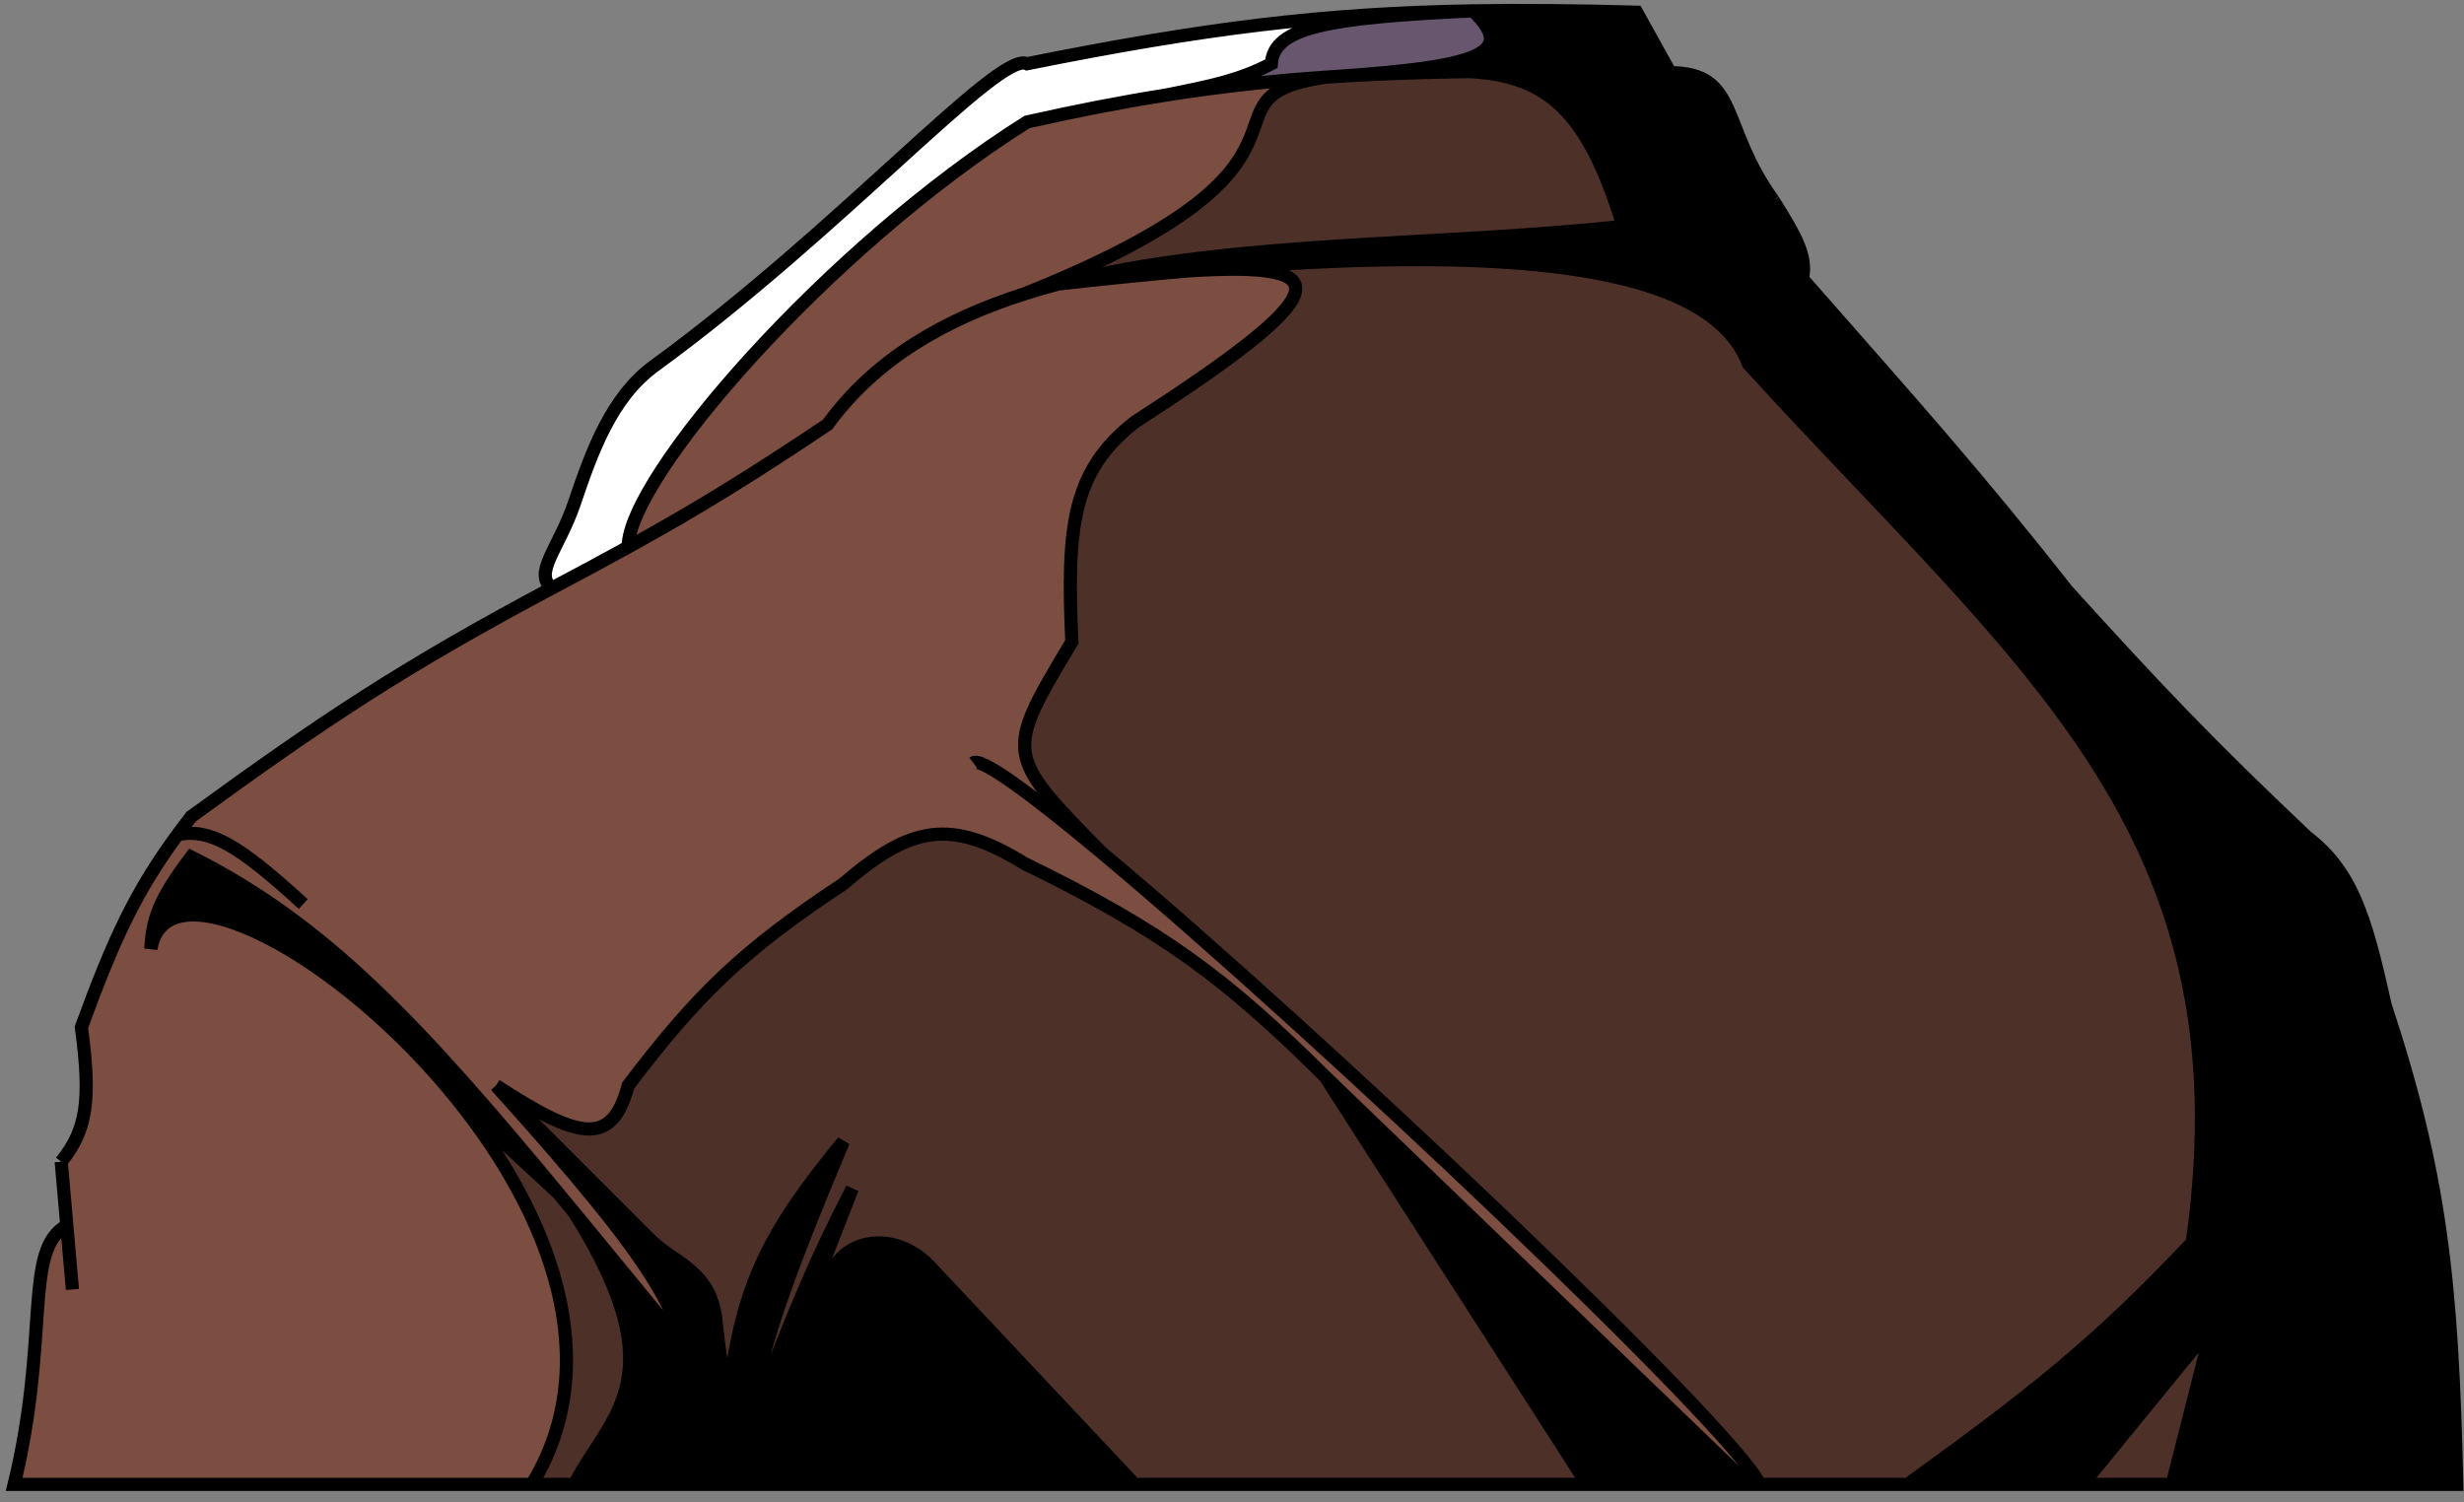 <svg width="187" height="114" viewBox="0 0 187 114" fill="none" xmlns="http://www.w3.org/2000/svg">
<rect x="0" y="0" width="187" height="114" fill="#808080" stroke="none"/>
<path d="M53.456 112.66H86.109L70.53 96.09C68.381 93.804 64.819 93.617 63.202 96.305C61.512 99.115 59.775 103.097 57.367 108.918L64.68 90.211C62.026 95.361 60.322 99.244 56.687 108.918C57.557 102.871 59.335 97.757 64 86.639C58.459 93.386 56.251 97.485 55.327 105.857C54.865 104.101 54.609 103.087 54.306 99.905C53.954 97.942 53.222 96.865 51.102 95.459C50.418 95.006 49.761 94.509 49.181 93.929L37.639 82.388C50.488 96.629 51.559 99.704 52.18 104.156C53.127 106.631 53.459 109.062 53.456 112.66Z" fill="black"/>
<path d="M43.592 112.66H53.456C53.459 109.062 53.127 106.631 52.18 104.156C51.667 102.816 50.973 101.463 50.054 99.905C47.749 97.101 45.609 94.484 43.592 92.038C51.498 104.615 46.313 107.388 43.592 112.66Z" fill="black"/>
<path d="M14.51 65.041C12.116 68.208 11.568 69.69 11.449 72.013C12.595 65.4 25.792 72.346 34.748 83.503L42.363 90.551C31.961 77.995 24.758 70.165 14.51 65.041Z" fill="black"/>
<path d="M100.565 81.707L120.463 112.66H132.707L100.565 81.707Z" fill="black"/>
<path d="M133.558 112.66H144.782C154.036 105.971 159.024 102.102 166.381 94.292C170.803 62.83 153.456 50.415 132.707 27.626C129.805 19.989 114.446 18.459 90.191 20.561C101.91 19.814 101.345 22.2 86.109 32.047C81.37 35.756 80.942 40.003 81.347 48.714C76.245 57.218 76.245 57.218 83.597 64.701C100.025 78.413 131.508 108.303 133.558 112.66Z" fill="#4D3027"/>
<path d="M63.202 96.305C64.819 93.617 68.381 93.804 70.53 96.09L86.109 112.66H120.463L100.565 81.707C93.148 74.351 88.333 70.69 77.775 65.551C72.145 62.089 69.143 62.655 64 67.082C56.321 72.154 52.84 75.57 47.673 82.388C46.433 87.123 43.842 86.427 37.639 82.388L49.181 93.929C49.761 94.509 50.418 95.006 51.102 95.459C53.222 96.865 53.954 97.942 54.306 99.905C54.609 103.087 54.865 104.101 55.327 105.857C56.251 97.485 58.459 93.386 64 86.639C59.335 97.757 57.557 102.871 56.687 108.918C60.322 99.244 62.026 95.361 64.68 90.211L57.367 108.918C59.775 103.097 61.512 99.115 63.202 96.305Z" fill="#4D3027"/>
<path d="M77.775 22.293C78.609 22.028 79.46 21.782 80.326 21.555C93.039 18.216 109.134 18.723 123.184 17.174C120.555 8.568 117.56 5.733 111.497 5.433C110.179 5.452 108.902 5.48 107.66 5.517C105.504 5.581 103.453 5.674 101.469 5.8C101.173 5.82 100.872 5.84 100.565 5.86C89.996 7.468 103.116 12.149 77.775 22.293Z" fill="#4D3027"/>
<path d="M136.789 21.163C137.151 19.494 136.337 18.014 134.578 15.211C131.03 16.124 127.19 16.733 123.184 17.174C109.134 18.723 93.039 18.216 80.326 21.555C83.759 21.166 87.049 20.833 90.191 20.561C114.446 18.459 129.805 19.989 132.707 27.626C153.456 50.415 170.803 62.83 166.381 94.292C159.024 102.102 154.036 105.971 144.782 112.66H158.048L167.912 100.585L164.85 112.66H186.449C186.106 97.277 185.239 89.097 181.007 76.265C179.497 69.393 178.416 66.083 175.054 63.51C167.559 56.416 163.633 52.288 156.857 44.803C149.99 36.06 145.109 30.638 136.789 21.163Z" fill="black"/>
<path d="M134.578 15.211C130.497 9.599 132.027 5.517 126.755 5.517C121.005 5.406 116.01 5.368 111.497 5.433C117.56 5.733 120.555 8.568 123.184 17.174C127.19 16.733 131.03 16.124 134.578 15.211Z" fill="black"/>
<path d="M126.755 5.517L124.204 0.925C119.643 0.803 115.589 0.761 111.789 0.824C115.19 4.081 112.159 5.073 101.469 5.8C103.453 5.674 105.504 5.581 107.66 5.517C109.064 5.411 110.336 5.376 111.497 5.433C116.01 5.368 121.005 5.406 126.755 5.517Z" fill="black"/>
<path d="M5.071 93.017C1.755 94.803 3.796 101.435 1.075 112.66H40.361C46.075 103.308 41.683 92.143 34.748 83.503C25.792 72.346 12.595 65.4 11.449 72.013C11.568 69.69 12.116 68.208 14.51 65.041C24.758 70.165 31.961 77.995 42.363 90.551C42.768 91.039 43.177 91.535 43.592 92.038C45.609 94.484 47.749 97.101 50.054 99.905C50.973 101.463 51.667 102.816 52.18 104.156C51.559 99.704 50.488 96.629 37.639 82.388C43.842 86.427 46.433 87.123 47.673 82.388C52.84 75.57 56.321 72.154 64 67.082C69.143 62.655 72.145 62.089 77.775 65.551C88.333 70.69 93.148 74.351 100.565 81.707L132.707 112.66H133.558C131.508 108.303 100.025 78.413 83.597 64.701C76.245 57.218 76.245 57.218 81.347 48.714C80.942 40.003 81.37 35.756 86.109 32.047C101.345 22.2 101.91 19.814 90.191 20.561C87.049 20.833 83.759 21.166 80.326 21.555C79.46 21.782 78.609 22.028 77.775 22.293C71.594 24.261 66.371 27.314 62.809 32.218C57.181 35.986 53.206 38.464 47.673 41.52C45.933 42.481 44.039 43.499 41.891 44.633C30.75 50.568 24.816 54.479 14.51 61.98C14.15 62.443 13.808 62.896 13.481 63.34C10.314 67.653 8.627 71.246 6.177 77.966C6.947 83.662 6.536 85.802 4.646 88.17L5.071 93.017Z" fill="#7C4E41"/>
<path d="M47.673 41.52C53.206 38.464 57.181 35.986 62.809 32.218C66.371 27.314 71.594 24.261 77.775 22.293C103.116 12.149 89.996 7.468 100.565 5.86C96.37 6.149 92.461 6.588 88.49 7.215C85.092 7.751 81.65 8.424 77.946 9.258C62.809 18.782 47.644 36.28 47.673 41.52Z" fill="#7C4E41"/>
<path d="M88.49 7.215C92.461 6.588 96.37 6.149 100.565 5.86C100.864 5.839 101.166 5.819 101.469 5.8C112.159 5.073 115.19 4.081 111.789 0.824C100.693 1.334 96.683 2.076 96.483 4.837C94.1 6.075 92.106 6.494 88.49 7.215Z" fill="#67566E"/>
<path d="M49.668 27.762C46.38 30.156 44.899 34.321 43.595 38.174C42.44 41.587 40.437 43.514 41.891 44.633C44.039 43.499 45.933 42.481 47.673 41.52C47.644 36.28 62.809 18.782 77.946 9.258C81.65 8.424 85.092 7.751 88.49 7.215C92.106 6.494 94.1 6.075 96.483 4.837C96.683 2.076 100.693 1.334 111.789 0.824C100.462 1.013 91.401 2.136 77.946 4.837C75.838 3.783 63.74 17.516 49.668 27.762Z" fill="white"/>
<path d="M167.912 100.585L158.048 112.66H164.85L167.912 100.585Z" fill="#4D3027"/>
<path d="M40.361 112.66H43.592C46.313 107.388 51.498 104.615 43.592 92.038C43.177 91.535 42.768 91.039 42.363 90.551L34.748 83.503C41.683 92.143 46.075 103.308 40.361 112.66Z" fill="#4D3027"/>
<path d="M126.755 5.517L124.204 0.925C119.643 0.803 115.589 0.761 111.789 0.824M126.755 5.517C132.027 5.517 130.497 9.599 134.578 15.211M126.755 5.517C121.005 5.406 116.01 5.368 111.497 5.433M134.578 15.211C136.337 18.014 137.151 19.494 136.789 21.163C145.109 30.638 149.99 36.06 156.857 44.803C163.633 52.288 167.559 56.416 175.054 63.51C178.416 66.083 179.497 69.393 181.007 76.265C185.239 89.097 186.106 97.277 186.449 112.66H164.85M134.578 15.211C131.03 16.124 127.19 16.733 123.184 17.174M5.497 97.864L4.646 88.17M4.646 88.17C6.536 85.802 6.947 83.662 6.177 77.966C8.627 71.246 10.314 67.653 13.481 63.34M4.646 88.17L5.071 93.017C1.755 94.803 3.796 101.435 1.075 112.66H40.361M41.891 44.633C30.75 50.568 24.816 54.479 14.51 61.98C14.15 62.443 13.808 62.896 13.481 63.34M41.891 44.633C40.437 43.514 42.44 41.587 43.595 38.174C44.899 34.321 46.38 30.156 49.668 27.762C63.74 17.516 75.838 3.783 77.946 4.837C91.401 2.136 100.462 1.013 111.789 0.824M41.891 44.633C44.039 43.499 45.933 42.481 47.673 41.52M47.673 41.52C53.206 38.464 57.181 35.986 62.809 32.218C66.371 27.314 71.594 24.261 77.775 22.293M47.673 41.52C47.644 36.28 62.809 18.782 77.946 9.258C81.65 8.424 85.092 7.751 88.49 7.215M73.864 57.898C74.455 57.456 78.219 60.212 83.597 64.701M133.558 112.66H132.707M133.558 112.66H144.782M133.558 112.66C131.508 108.303 100.025 78.413 83.597 64.701M23.014 68.612C17.967 63.99 15.903 62.882 13.481 63.34M40.361 112.66H43.592M40.361 112.66C46.075 103.308 41.683 92.143 34.748 83.503M53.456 112.66H43.592M53.456 112.66H86.109M53.456 112.66C53.459 109.062 53.127 106.631 52.18 104.156M43.592 112.66C46.313 107.388 51.498 104.615 43.592 92.038M43.592 92.038C45.609 94.484 47.749 97.101 50.054 99.905C50.973 101.463 51.667 102.816 52.18 104.156M43.592 92.038C43.177 91.535 42.768 91.039 42.363 90.551M86.109 112.66L70.53 96.09C68.381 93.804 64.819 93.617 63.202 96.305C61.512 99.115 59.775 103.097 57.367 108.918L64.68 90.211C62.026 95.361 60.322 99.244 56.687 108.918C57.557 102.871 59.335 97.757 64 86.639C58.459 93.386 56.251 97.485 55.327 105.857C54.865 104.101 54.609 103.087 54.306 99.905C53.954 97.942 53.222 96.865 51.102 95.459C50.418 95.006 49.761 94.509 49.181 93.929L37.639 82.388M86.109 112.66H120.463M37.639 82.388C50.488 96.629 51.559 99.704 52.18 104.156M37.639 82.388C43.842 86.427 46.433 87.123 47.673 82.388C52.84 75.57 56.321 72.154 64 67.082C69.143 62.655 72.145 62.089 77.775 65.551C88.333 70.69 93.148 74.351 100.565 81.707M34.748 83.503C25.792 72.346 12.595 65.4 11.449 72.013C11.568 69.69 12.116 68.208 14.51 65.041C24.758 70.165 31.961 77.995 42.363 90.551M34.748 83.503L42.363 90.551M120.463 112.66L100.565 81.707M120.463 112.66H132.707M100.565 81.707L132.707 112.66M144.782 112.66C154.036 105.971 159.024 102.102 166.381 94.292C170.803 62.83 153.456 50.415 132.707 27.626C129.805 19.989 114.446 18.459 90.191 20.561M144.782 112.66H158.048M80.326 21.555C83.759 21.166 87.049 20.833 90.191 20.561M80.326 21.555C79.46 21.782 78.609 22.028 77.775 22.293M80.326 21.555C93.039 18.216 109.134 18.723 123.184 17.174M90.191 20.561C101.91 19.814 101.345 22.2 86.109 32.047C81.37 35.756 80.942 40.003 81.347 48.714C76.245 57.218 76.245 57.218 83.597 64.701M158.048 112.66L167.912 100.585L164.85 112.66M158.048 112.66H164.85M77.775 22.293C103.116 12.149 89.996 7.468 100.565 5.86M100.565 5.86C96.37 6.149 92.461 6.588 88.49 7.215M100.565 5.86C100.872 5.84 101.173 5.82 101.469 5.8M100.565 5.86C100.864 5.839 101.166 5.819 101.469 5.8M123.184 17.174C120.555 8.568 117.56 5.733 111.497 5.433M107.66 5.517C108.902 5.48 110.179 5.452 111.497 5.433M107.66 5.517C105.504 5.581 103.453 5.674 101.469 5.8M107.66 5.517C109.064 5.411 110.336 5.376 111.497 5.433M111.789 0.824C100.693 1.334 96.683 2.076 96.483 4.837C94.1 6.075 92.106 6.494 88.49 7.215M111.789 0.824C115.19 4.081 112.159 5.073 101.469 5.8" stroke="black"/>
</svg>
